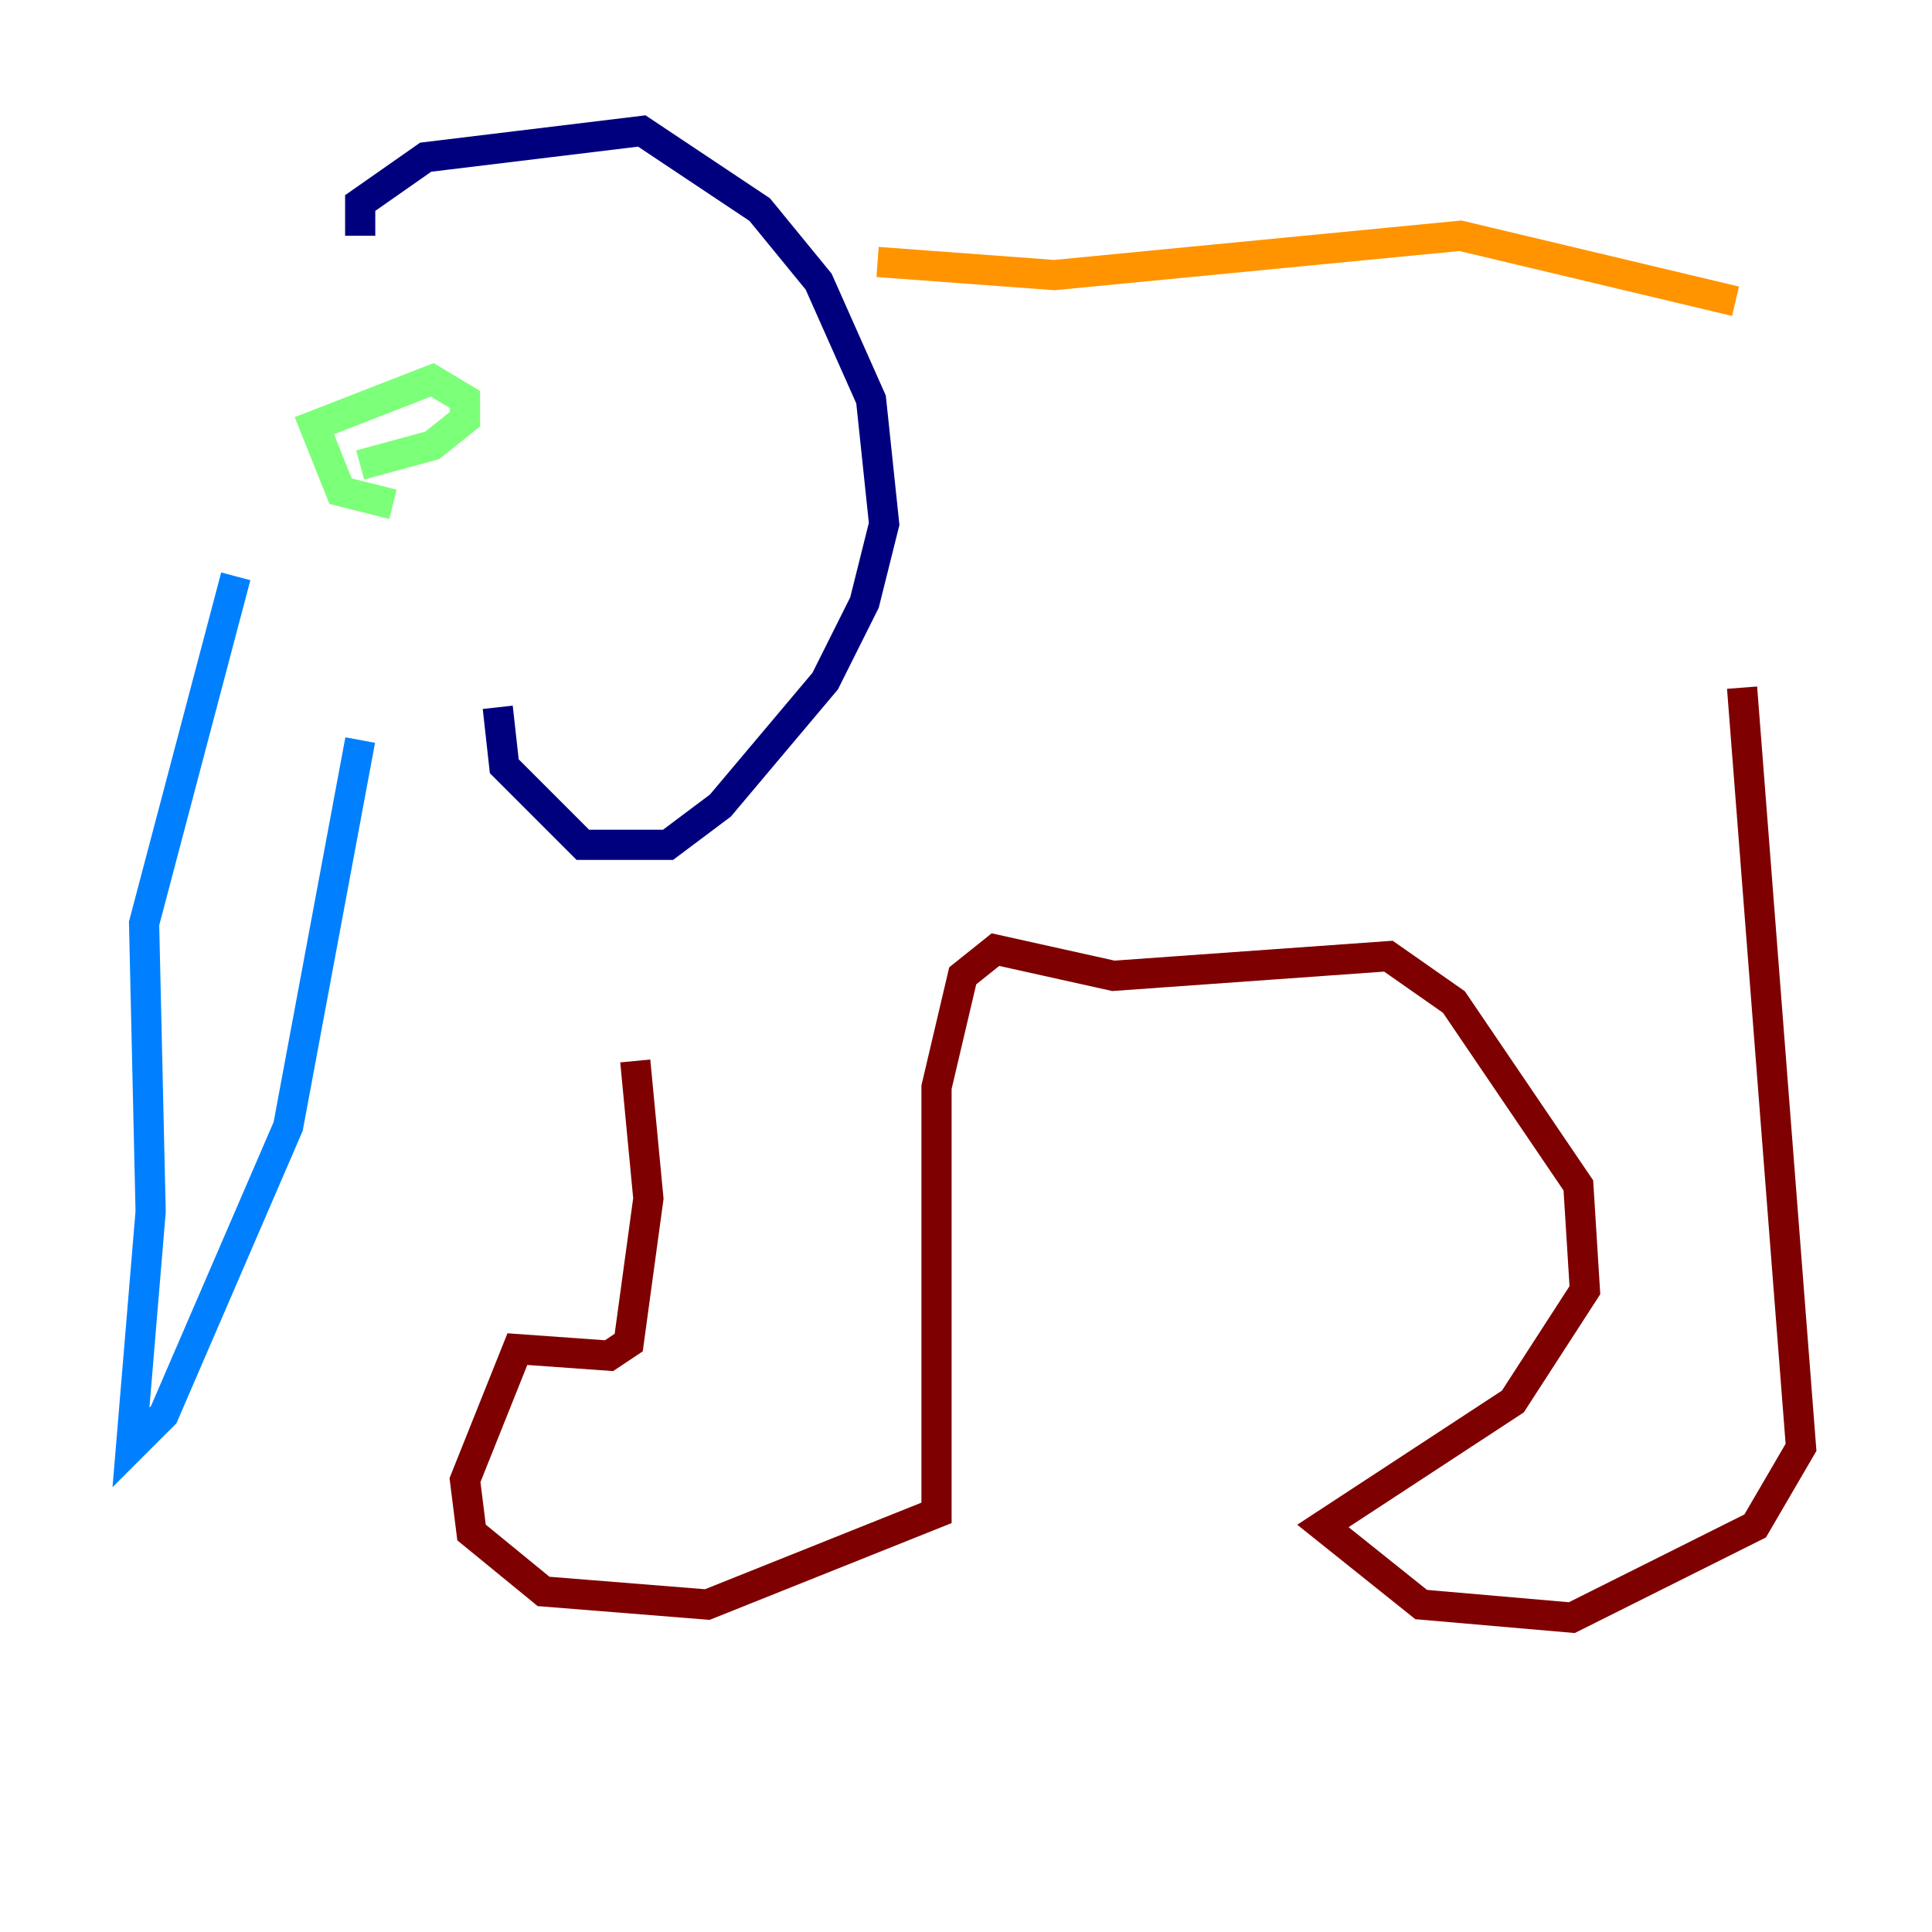 <?xml version="1.0" encoding="utf-8" ?>
<svg baseProfile="tiny" height="128" version="1.2" viewBox="0,0,128,128" width="128" xmlns="http://www.w3.org/2000/svg" xmlns:ev="http://www.w3.org/2001/xml-events" xmlns:xlink="http://www.w3.org/1999/xlink"><defs /><polyline fill="none" points="23.864,15.62 23.864,13.451 28.203,10.414 42.522,8.678 50.332,13.885 54.237,18.658 57.709,26.468 58.576,34.712 57.275,39.919 54.671,45.125 47.729,53.37 44.258,55.973 38.617,55.973 33.41,50.766 32.976,46.861" stroke="#00007f" stroke-width="2" /><polyline fill="none" points="15.62,38.183 9.546,61.18 9.98,80.271 8.678,95.891 10.848,93.722 19.091,74.63 23.864,49.031" stroke="#0080ff" stroke-width="2" /><polyline fill="none" points="26.034,33.41 22.563,32.542 20.827,28.203 28.637,25.166 30.807,26.468 30.807,27.77 28.637,29.505 23.864,30.807" stroke="#7cff79" stroke-width="2" /><polyline fill="none" points="58.142,17.356 69.858,18.224 96.759,15.62 114.983,19.959" stroke="#ff9400" stroke-width="2" /><polyline fill="none" points="42.088,70.291 42.956,79.403 41.654,88.949 40.352,89.817 34.278,89.383 30.807,98.061 31.241,101.532 36.014,105.437 46.861,106.305 62.047,100.231 62.047,72.027 63.783,64.651 65.953,62.915 73.763,64.651 91.986,63.349 96.325,66.386 104.57,78.536 105.003,85.478 100.231,92.854 87.647,101.098 94.156,106.305 104.136,107.173 116.285,101.098 119.322,95.891 115.417,45.559" stroke="#7f0000" stroke-width="2" /></svg>